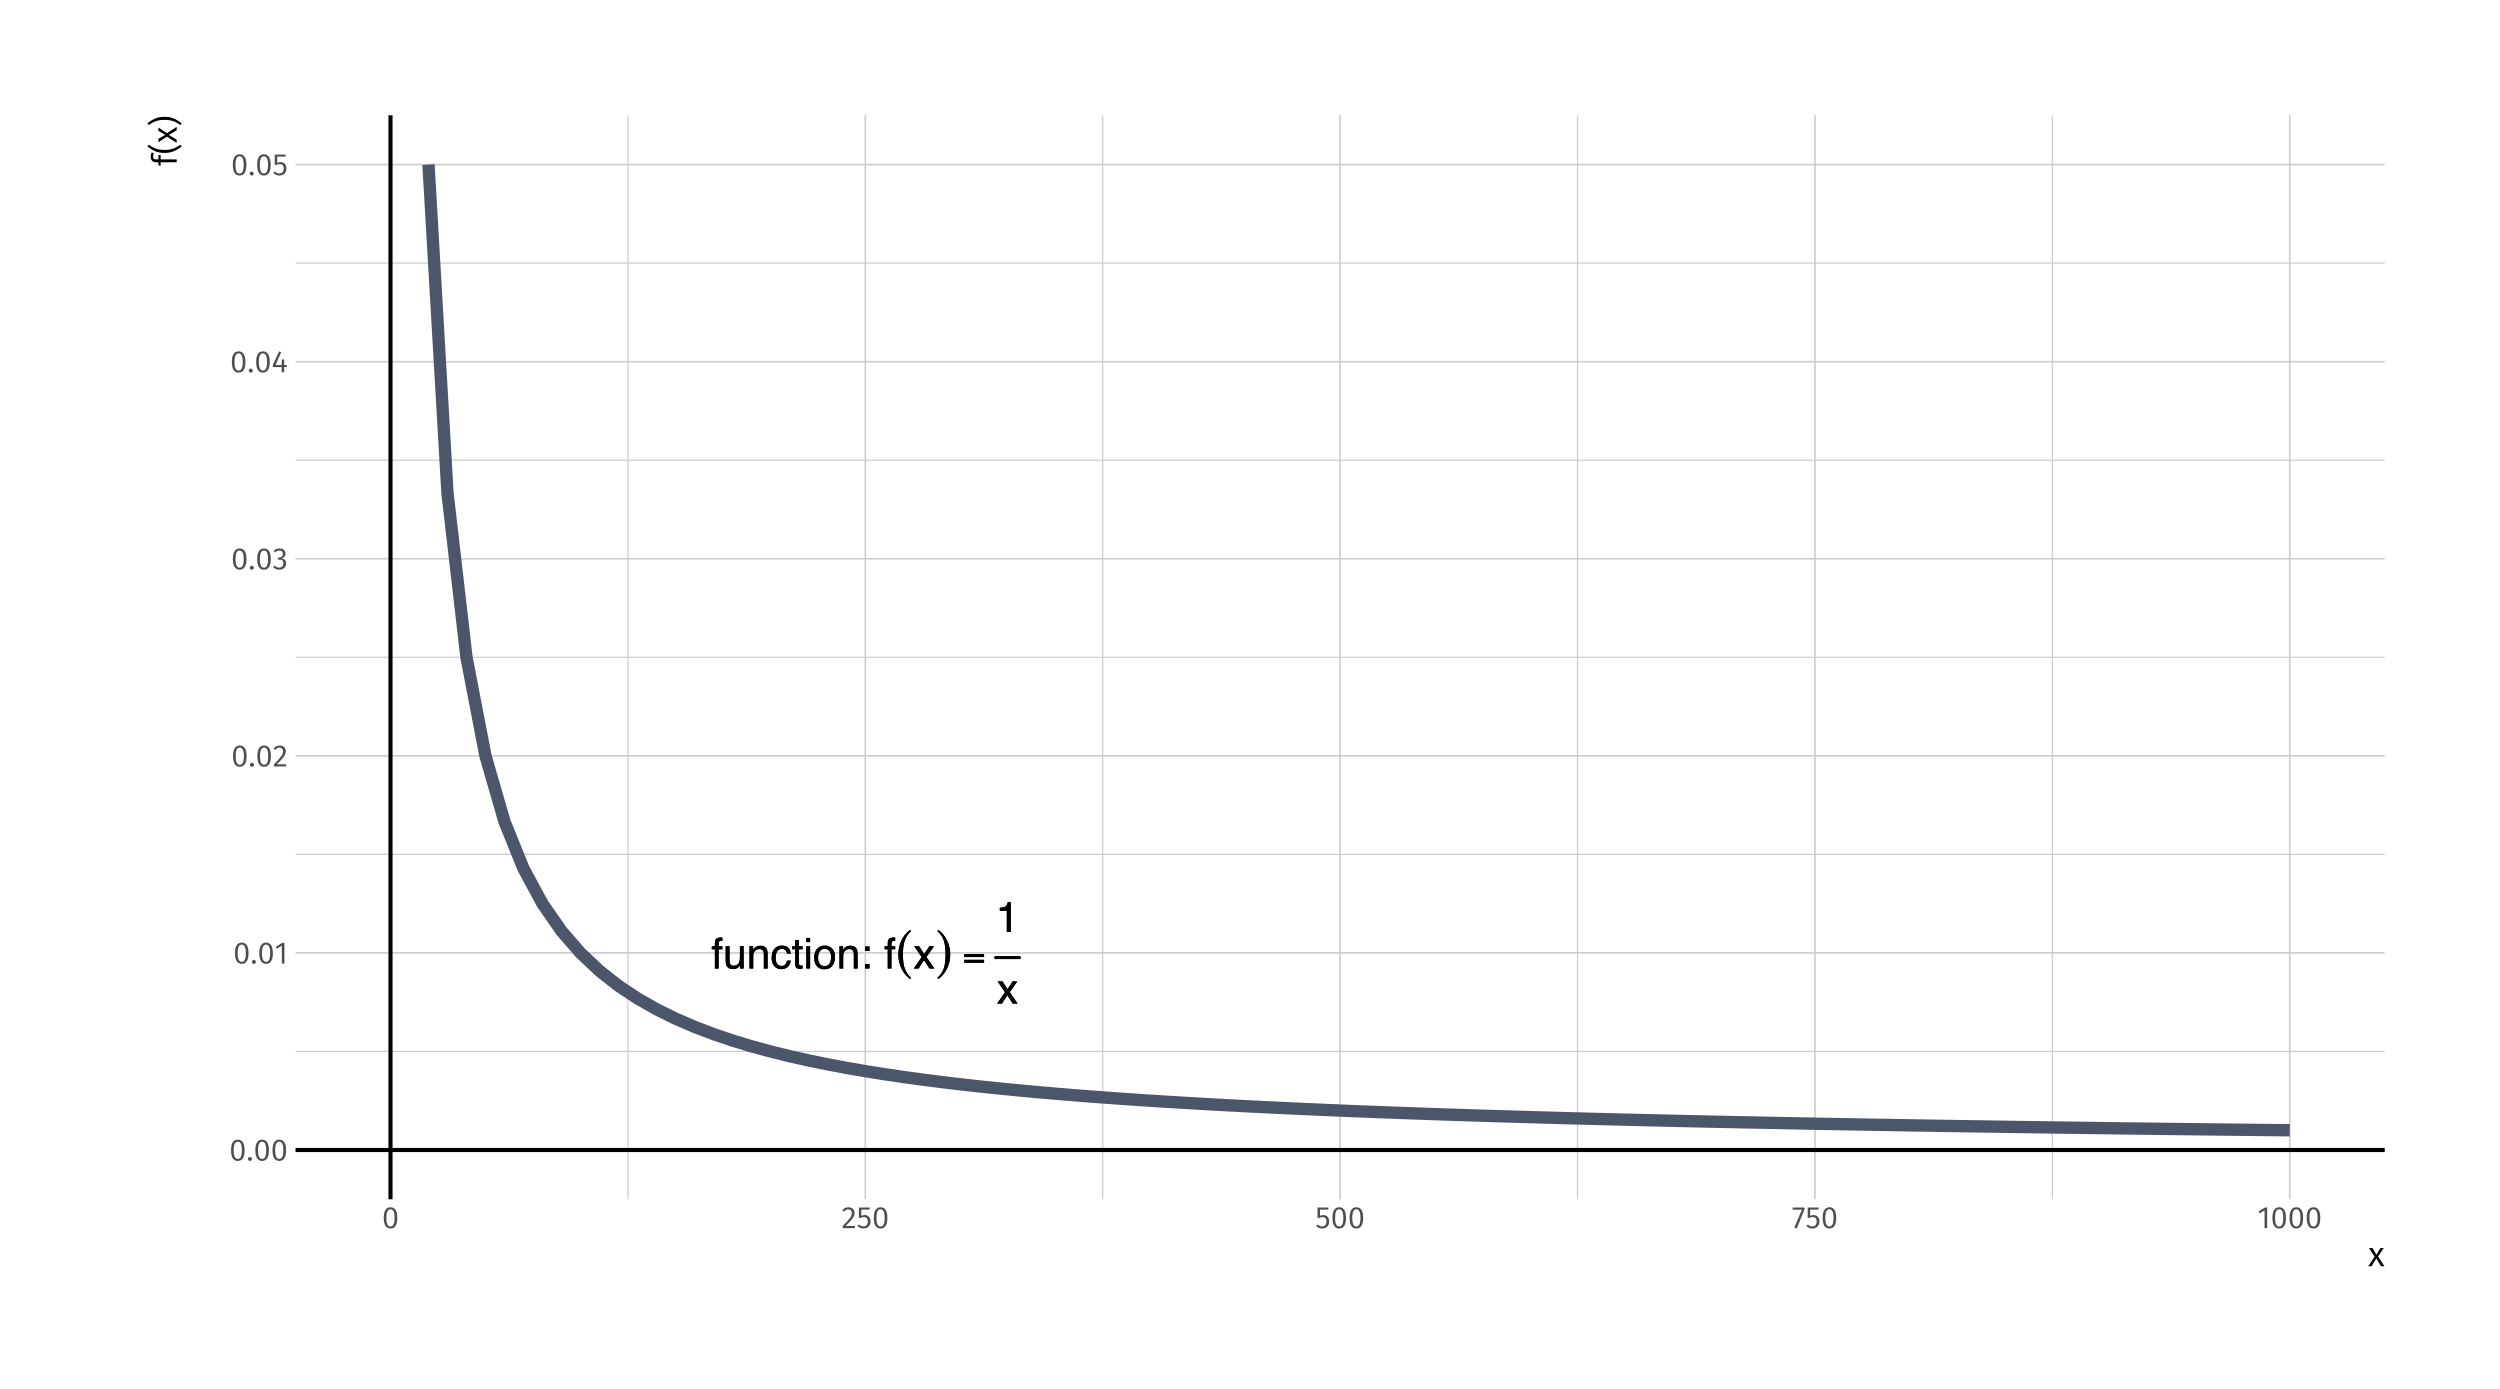 <?xml version="1.0" encoding="UTF-8"?>
<svg xmlns="http://www.w3.org/2000/svg" xmlns:xlink="http://www.w3.org/1999/xlink" width="648pt" height="360pt" viewBox="0 0 648 360" version="1.1">
<defs>
<g>
<symbol overflow="visible" id="glyph0-0">
<path style="stroke:none;" d="M 0.359 0 L 0.359 -7.922 L 6.641 -7.922 L 6.641 0 Z M 5.656 -1 L 5.656 -6.938 L 1.344 -6.938 L 1.344 -1 Z M 5.656 -1 "/>
</symbol>
<symbol overflow="visible" id="glyph0-1">
<path style="stroke:none;" d="M 0.953 -6.656 C 0.961 -7.062 1.035 -7.359 1.172 -7.547 C 1.391 -7.867 1.82 -8.031 2.469 -8.031 C 2.531 -8.031 2.594 -8.031 2.656 -8.031 C 2.727 -8.031 2.805 -8.023 2.891 -8.016 L 2.891 -7.125 C 2.785 -7.133 2.707 -7.141 2.656 -7.141 C 2.613 -7.141 2.578 -7.141 2.547 -7.141 C 2.242 -7.141 2.062 -7.062 2 -6.906 C 1.945 -6.758 1.922 -6.375 1.922 -5.75 L 2.891 -5.75 L 2.891 -4.984 L 1.922 -4.984 L 1.922 0 L 0.953 0 L 0.953 -4.984 L 0.156 -4.984 L 0.156 -5.75 L 0.953 -5.75 Z M 0.953 -6.656 "/>
</symbol>
<symbol overflow="visible" id="glyph0-2">
<path style="stroke:none;" d="M 1.688 -5.781 L 1.688 -1.938 C 1.688 -1.645 1.734 -1.406 1.828 -1.219 C 1.992 -0.875 2.312 -0.703 2.781 -0.703 C 3.457 -0.703 3.922 -1.004 4.172 -1.609 C 4.305 -1.93 4.375 -2.375 4.375 -2.938 L 4.375 -5.781 L 5.344 -5.781 L 5.344 0 L 4.422 0 L 4.438 -0.859 C 4.312 -0.629 4.156 -0.441 3.969 -0.297 C 3.594 0.004 3.141 0.156 2.609 0.156 C 1.785 0.156 1.227 -0.117 0.938 -0.672 C 0.77 -0.961 0.688 -1.352 0.688 -1.844 L 0.688 -5.781 Z M 3.016 -5.922 Z M 3.016 -5.922 "/>
</symbol>
<symbol overflow="visible" id="glyph0-3">
<path style="stroke:none;" d="M 0.719 -5.781 L 1.641 -5.781 L 1.641 -4.953 C 1.91 -5.297 2.195 -5.539 2.5 -5.688 C 2.812 -5.832 3.148 -5.906 3.516 -5.906 C 4.336 -5.906 4.895 -5.617 5.188 -5.047 C 5.344 -4.734 5.422 -4.285 5.422 -3.703 L 5.422 0 L 4.438 0 L 4.438 -3.641 C 4.438 -3.992 4.383 -4.281 4.281 -4.5 C 4.102 -4.852 3.789 -5.031 3.344 -5.031 C 3.113 -5.031 2.922 -5.008 2.766 -4.969 C 2.504 -4.883 2.273 -4.723 2.078 -4.484 C 1.91 -4.297 1.801 -4.098 1.75 -3.891 C 1.707 -3.691 1.688 -3.406 1.688 -3.031 L 1.688 0 L 0.719 0 Z M 3 -5.922 Z M 3 -5.922 "/>
</symbol>
<symbol overflow="visible" id="glyph0-4">
<path style="stroke:none;" d="M 2.938 -5.938 C 3.594 -5.938 4.125 -5.781 4.531 -5.469 C 4.938 -5.156 5.18 -4.609 5.266 -3.828 L 4.328 -3.828 C 4.266 -4.191 4.129 -4.488 3.922 -4.719 C 3.723 -4.957 3.395 -5.078 2.938 -5.078 C 2.32 -5.078 1.879 -4.773 1.609 -4.172 C 1.441 -3.773 1.359 -3.289 1.359 -2.719 C 1.359 -2.133 1.477 -1.645 1.719 -1.25 C 1.969 -0.852 2.352 -0.656 2.875 -0.656 C 3.281 -0.656 3.598 -0.781 3.828 -1.031 C 4.066 -1.281 4.234 -1.617 4.328 -2.047 L 5.266 -2.047 C 5.16 -1.273 4.891 -0.711 4.453 -0.359 C 4.023 -0.004 3.473 0.172 2.797 0.172 C 2.047 0.172 1.441 -0.102 0.984 -0.656 C 0.535 -1.207 0.312 -1.898 0.312 -2.734 C 0.312 -3.742 0.555 -4.531 1.047 -5.094 C 1.547 -5.656 2.176 -5.938 2.938 -5.938 Z M 2.781 -5.922 Z M 2.781 -5.922 "/>
</symbol>
<symbol overflow="visible" id="glyph0-5">
<path style="stroke:none;" d="M 0.906 -7.391 L 1.891 -7.391 L 1.891 -5.781 L 2.812 -5.781 L 2.812 -4.984 L 1.891 -4.984 L 1.891 -1.219 C 1.891 -1.008 1.957 -0.875 2.094 -0.812 C 2.164 -0.77 2.289 -0.75 2.469 -0.75 C 2.52 -0.75 2.57 -0.75 2.625 -0.75 C 2.676 -0.75 2.738 -0.754 2.812 -0.766 L 2.812 0 C 2.695 0.031 2.578 0.051 2.453 0.062 C 2.336 0.082 2.211 0.094 2.078 0.094 C 1.617 0.094 1.305 -0.02 1.141 -0.25 C 0.984 -0.488 0.906 -0.789 0.906 -1.156 L 0.906 -4.984 L 0.125 -4.984 L 0.125 -5.781 L 0.906 -5.781 Z M 0.906 -7.391 "/>
</symbol>
<symbol overflow="visible" id="glyph0-6">
<path style="stroke:none;" d="M 0.719 -5.75 L 1.703 -5.75 L 1.703 0 L 0.719 0 Z M 0.719 -7.922 L 1.703 -7.922 L 1.703 -6.828 L 0.719 -6.828 Z M 0.719 -7.922 "/>
</symbol>
<symbol overflow="visible" id="glyph0-7">
<path style="stroke:none;" d="M 3 -0.625 C 3.645 -0.625 4.086 -0.867 4.328 -1.359 C 4.566 -1.848 4.688 -2.391 4.688 -2.984 C 4.688 -3.523 4.598 -3.961 4.422 -4.297 C 4.148 -4.828 3.68 -5.094 3.016 -5.094 C 2.422 -5.094 1.988 -4.863 1.719 -4.406 C 1.445 -3.957 1.312 -3.414 1.312 -2.781 C 1.312 -2.164 1.445 -1.648 1.719 -1.234 C 1.988 -0.828 2.414 -0.625 3 -0.625 Z M 3.047 -5.938 C 3.785 -5.938 4.41 -5.688 4.922 -5.188 C 5.441 -4.695 5.703 -3.973 5.703 -3.016 C 5.703 -2.078 5.473 -1.305 5.016 -0.703 C 4.566 -0.098 3.863 0.203 2.906 0.203 C 2.113 0.203 1.484 -0.062 1.016 -0.594 C 0.547 -1.133 0.312 -1.859 0.312 -2.766 C 0.312 -3.734 0.555 -4.504 1.047 -5.078 C 1.547 -5.648 2.211 -5.938 3.047 -5.938 Z M 3.016 -5.922 Z M 3.016 -5.922 "/>
</symbol>
<symbol overflow="visible" id="glyph0-8">
<path style="stroke:none;" d="M 1.219 -5.703 L 2.359 -5.703 L 2.359 -4.531 L 1.219 -4.531 Z M 1.219 -1.172 L 2.359 -1.172 L 2.359 0 L 1.219 0 Z M 1.219 -1.172 "/>
</symbol>
<symbol overflow="visible" id="glyph0-9">
<path style="stroke:none;" d=""/>
</symbol>
<symbol overflow="visible" id="glyph0-10">
<path style="stroke:none;" d="M 0.156 -5.781 L 1.422 -5.781 L 2.75 -3.75 L 4.094 -5.781 L 5.266 -5.75 L 3.328 -2.969 L 5.359 0 L 4.109 0 L 2.688 -2.172 L 1.297 0 L 0.062 0 L 2.094 -2.969 Z M 0.156 -5.781 "/>
</symbol>
<symbol overflow="visible" id="glyph0-11">
<path style="stroke:none;" d="M 1.062 -5.469 L 1.062 -6.219 C 1.758 -6.281 2.242 -6.391 2.516 -6.547 C 2.797 -6.711 3.004 -7.094 3.141 -7.688 L 3.906 -7.688 L 3.906 0 L 2.875 0 L 2.875 -5.469 Z M 1.062 -5.469 "/>
</symbol>
<symbol overflow="visible" id="glyph1-0">
<path style="stroke:none;" d="M 0.688 2.438 L 0.688 -9.734 L 7.578 -9.734 L 7.578 2.438 Z M 1.469 1.672 L 6.812 1.672 L 6.812 -8.953 L 1.469 -8.953 Z M 1.469 1.672 "/>
</symbol>
<symbol overflow="visible" id="glyph1-1">
<path style="stroke:none;" d="M 3.953 -9.703 C 3.191 -9.004 2.645 -8.195 2.312 -7.281 C 1.988 -6.375 1.828 -5.156 1.828 -3.625 C 1.828 -2.094 1.988 -0.875 2.312 0.031 C 2.645 0.938 3.191 1.734 3.953 2.422 L 3.672 2.719 C 2.723 2.02 1.977 1.113 1.438 0 C 0.906 -1.125 0.641 -2.332 0.641 -3.625 C 0.641 -4.926 0.906 -6.141 1.438 -7.266 C 1.977 -8.391 2.723 -9.297 3.672 -9.984 Z M 3.953 -9.703 "/>
</symbol>
<symbol overflow="visible" id="glyph1-2">
<path style="stroke:none;" d="M 0.641 -9.703 L 0.906 -9.984 C 1.863 -9.297 2.613 -8.383 3.156 -7.25 C 3.695 -6.125 3.969 -4.914 3.969 -3.625 C 3.969 -2.344 3.695 -1.141 3.156 -0.016 C 2.613 1.109 1.863 2.02 0.906 2.719 L 0.641 2.422 C 1.41 1.742 1.957 0.953 2.281 0.047 C 2.602 -0.859 2.766 -2.082 2.766 -3.625 C 2.766 -5.176 2.602 -6.406 2.281 -7.312 C 1.957 -8.219 1.41 -9.016 0.641 -9.703 Z M 0.641 -9.703 "/>
</symbol>
<symbol overflow="visible" id="glyph2-0">
<path style="stroke:none;" d="M 0.547 1.953 L 0.547 -7.781 L 6.078 -7.781 L 6.078 1.953 Z M 1.172 1.344 L 5.453 1.344 L 5.453 -7.172 L 1.172 -7.172 Z M 1.172 1.344 "/>
</symbol>
<symbol overflow="visible" id="glyph2-1">
<path style="stroke:none;" d="M 5.594 -1.5 L 0.469 -1.5 L 0.469 -2.25 L 5.594 -2.25 Z M 5.594 -2.969 L 0.469 -2.969 L 0.469 -3.719 L 5.594 -3.719 Z M 5.594 -2.969 "/>
</symbol>
<symbol overflow="visible" id="glyph3-0">
<path style="stroke:none;" d="M 4.344 -8.406 L 0.984 -8.406 L 0.984 2.797 L 4.344 2.797 Z M 3.906 -7.984 L 3.906 2.391 L 1.422 2.391 L 1.422 -7.984 Z M 2.594 -3.609 C 2.281 -3.609 1.844 -3.516 1.844 -3.297 C 1.844 -3.188 1.922 -3.109 2.047 -3.109 C 2.078 -3.109 2.109 -3.125 2.141 -3.141 C 2.281 -3.203 2.391 -3.219 2.562 -3.219 C 2.953 -3.219 3.047 -2.984 3.047 -2.672 C 3.047 -2.25 2.891 -2.094 2.312 -2.062 L 2.312 -1.391 C 2.312 -1.266 2.422 -1.188 2.516 -1.188 C 2.609 -1.188 2.719 -1.266 2.719 -1.391 L 2.719 -1.75 C 3.25 -1.828 3.484 -2.125 3.484 -2.688 C 3.484 -3.172 3.281 -3.609 2.594 -3.609 Z M 2.516 -0.953 C 2.359 -0.953 2.234 -0.844 2.234 -0.688 C 2.234 -0.516 2.359 -0.391 2.516 -0.391 C 2.688 -0.391 2.797 -0.516 2.797 -0.688 C 2.797 -0.844 2.688 -0.953 2.516 -0.953 Z M 2.516 -0.953 "/>
</symbol>
<symbol overflow="visible" id="glyph3-1">
<path style="stroke:none;" d="M 2.219 -5.422 C 1.047 -5.422 0.469 -4.453 0.469 -2.672 C 0.469 -0.891 1.047 0.094 2.219 0.094 C 3.406 0.094 3.984 -0.891 3.984 -2.656 C 3.984 -4.453 3.406 -5.422 2.219 -5.422 Z M 2.219 -4.891 C 2.906 -4.891 3.281 -4.25 3.281 -2.656 C 3.281 -1.078 2.906 -0.438 2.219 -0.438 C 1.531 -0.438 1.156 -1.078 1.156 -2.672 C 1.156 -4.25 1.531 -4.891 2.219 -4.891 Z M 2.219 -4.891 "/>
</symbol>
<symbol overflow="visible" id="glyph3-2">
<path style="stroke:none;" d="M 0.922 -0.938 C 0.625 -0.938 0.406 -0.703 0.406 -0.422 C 0.406 -0.141 0.625 0.094 0.922 0.094 C 1.219 0.094 1.438 -0.141 1.438 -0.422 C 1.438 -0.703 1.219 -0.938 0.922 -0.938 Z M 0.922 -0.938 "/>
</symbol>
<symbol overflow="visible" id="glyph3-3">
<path style="stroke:none;" d="M 2.531 -5.344 L 1.938 -5.344 L 0.297 -4.328 L 0.594 -3.844 L 1.859 -4.625 L 1.859 0 L 2.531 0 Z M 2.531 -5.344 "/>
</symbol>
<symbol overflow="visible" id="glyph3-4">
<path style="stroke:none;" d="M 1.812 -5.422 C 1.156 -5.422 0.641 -5.156 0.219 -4.625 L 0.656 -4.281 C 1.016 -4.688 1.312 -4.875 1.781 -4.875 C 2.312 -4.875 2.688 -4.531 2.688 -3.938 C 2.688 -3.062 2.219 -2.531 0.312 -0.531 L 0.312 0 L 3.438 0 L 3.516 -0.562 L 1.094 -0.562 C 2.766 -2.266 3.391 -2.953 3.391 -3.969 C 3.391 -4.797 2.781 -5.422 1.812 -5.422 Z M 1.812 -5.422 "/>
</symbol>
<symbol overflow="visible" id="glyph3-5">
<path style="stroke:none;" d="M 1.797 -5.422 C 1.219 -5.422 0.734 -5.219 0.281 -4.797 L 0.625 -4.406 C 1 -4.734 1.328 -4.875 1.75 -4.875 C 2.312 -4.875 2.672 -4.562 2.672 -4.031 C 2.672 -3.391 2.219 -3.062 1.688 -3.062 L 1.406 -3.062 L 1.328 -2.531 L 1.719 -2.531 C 2.391 -2.531 2.812 -2.297 2.812 -1.531 C 2.812 -0.891 2.391 -0.453 1.703 -0.453 C 1.25 -0.453 0.891 -0.609 0.531 -0.984 L 0.125 -0.609 C 0.531 -0.141 1.078 0.094 1.719 0.094 C 2.812 0.094 3.516 -0.594 3.516 -1.531 C 3.516 -2.359 2.969 -2.781 2.297 -2.844 C 2.906 -2.969 3.359 -3.391 3.359 -4.078 C 3.359 -4.797 2.797 -5.422 1.797 -5.422 Z M 1.797 -5.422 "/>
</symbol>
<symbol overflow="visible" id="glyph3-6">
<path style="stroke:none;" d="M 3.969 -1.875 L 3.281 -1.875 L 3.281 -3.344 L 2.703 -3.344 L 2.625 -1.875 L 1.047 -1.875 L 2.5 -5.188 L 1.938 -5.422 L 0.328 -1.828 L 0.328 -1.344 L 2.625 -1.344 L 2.625 0 L 3.281 0 L 3.281 -1.344 L 3.969 -1.344 Z M 3.969 -1.875 "/>
</symbol>
<symbol overflow="visible" id="glyph3-7">
<path style="stroke:none;" d="M 3.438 -5.344 L 0.578 -5.344 L 0.578 -2.672 L 1.109 -2.672 C 1.375 -2.812 1.594 -2.875 1.891 -2.875 C 2.469 -2.875 2.906 -2.562 2.906 -1.734 C 2.906 -0.922 2.469 -0.453 1.781 -0.453 C 1.297 -0.453 0.953 -0.625 0.625 -0.969 L 0.219 -0.578 C 0.625 -0.156 1.109 0.094 1.781 0.094 C 2.891 0.094 3.609 -0.641 3.609 -1.719 C 3.609 -2.766 3 -3.406 2.094 -3.406 C 1.797 -3.406 1.5 -3.328 1.219 -3.188 L 1.219 -4.812 L 3.344 -4.812 Z M 3.438 -5.344 "/>
</symbol>
<symbol overflow="visible" id="glyph3-8">
<path style="stroke:none;" d="M 3.281 -5.344 L 0.203 -5.344 L 0.203 -4.797 L 2.609 -4.797 L 0.641 -0.125 L 1.266 0.078 L 3.281 -4.844 Z M 3.281 -5.344 "/>
</symbol>
<symbol overflow="visible" id="glyph4-0">
<path style="stroke:none;" d="M 4.891 -9.453 L 1.109 -9.453 L 1.109 3.156 L 4.891 3.156 Z M 4.406 -8.984 L 4.406 2.688 L 1.609 2.688 L 1.609 -8.984 Z M 2.922 -4.062 C 2.562 -4.062 2.078 -3.953 2.078 -3.703 C 2.078 -3.594 2.156 -3.5 2.297 -3.5 C 2.328 -3.5 2.359 -3.516 2.406 -3.531 C 2.562 -3.594 2.688 -3.625 2.875 -3.625 C 3.328 -3.625 3.422 -3.359 3.422 -3 C 3.422 -2.531 3.266 -2.344 2.609 -2.312 L 2.609 -1.562 C 2.609 -1.422 2.719 -1.344 2.828 -1.344 C 2.938 -1.344 3.062 -1.422 3.062 -1.562 L 3.062 -1.969 C 3.656 -2.047 3.922 -2.391 3.922 -3.031 C 3.922 -3.562 3.688 -4.062 2.922 -4.062 Z M 2.828 -1.078 C 2.656 -1.078 2.516 -0.938 2.516 -0.766 C 2.516 -0.578 2.656 -0.438 2.828 -0.438 C 3.016 -0.438 3.156 -0.578 3.156 -0.766 C 3.156 -0.938 3.016 -1.078 2.828 -1.078 Z M 2.828 -1.078 "/>
</symbol>
<symbol overflow="visible" id="glyph4-1">
<path style="stroke:none;" d="M 2.594 -2.531 L 4.062 -4.734 L 3.203 -4.734 L 2.172 -2.969 L 1.141 -4.734 L 0.25 -4.734 L 1.703 -2.5 L 0.047 0 L 0.906 0 L 2.141 -2.047 L 3.344 0 L 4.25 0 Z M 2.594 -2.531 "/>
</symbol>
<symbol overflow="visible" id="glyph5-0">
<path style="stroke:none;" d="M -9.453 -4.891 L -9.453 -1.109 L 3.156 -1.109 L 3.156 -4.891 Z M -8.984 -4.406 L 2.688 -4.406 L 2.688 -1.609 L -8.984 -1.609 Z M -4.062 -2.922 C -4.062 -2.562 -3.953 -2.078 -3.703 -2.078 C -3.594 -2.078 -3.5 -2.156 -3.5 -2.297 C -3.5 -2.328 -3.516 -2.359 -3.531 -2.406 C -3.594 -2.562 -3.625 -2.688 -3.625 -2.875 C -3.625 -3.328 -3.359 -3.422 -3 -3.422 C -2.531 -3.422 -2.344 -3.266 -2.312 -2.609 L -1.562 -2.609 C -1.422 -2.609 -1.344 -2.719 -1.344 -2.828 C -1.344 -2.938 -1.422 -3.062 -1.562 -3.062 L -1.969 -3.062 C -2.047 -3.656 -2.391 -3.922 -3.031 -3.922 C -3.562 -3.922 -4.062 -3.688 -4.062 -2.922 Z M -1.078 -2.828 C -1.078 -2.656 -0.938 -2.516 -0.766 -2.516 C -0.578 -2.516 -0.438 -2.656 -0.438 -2.828 C -0.438 -3.016 -0.578 -3.156 -0.766 -3.156 C -0.938 -3.156 -1.078 -3.016 -1.078 -2.828 Z M -1.078 -2.828 "/>
</symbol>
<symbol overflow="visible" id="glyph5-1">
<path style="stroke:none;" d="M -6.125 -2.438 C -6.125 -2.688 -6.078 -2.969 -5.938 -3.281 L -6.484 -3.516 C -6.656 -3.156 -6.734 -2.828 -6.734 -2.391 C -6.734 -1.469 -6.188 -0.953 -5.406 -0.953 L -4.734 -0.953 L -4.734 -0.109 L -4.156 -0.109 L -4.156 -0.953 L 0 -0.953 L 0 -1.703 L -4.156 -1.703 L -4.156 -2.797 L -4.734 -2.875 L -4.734 -1.703 L -5.422 -1.703 C -5.891 -1.703 -6.125 -1.906 -6.125 -2.438 Z M -6.125 -2.438 "/>
</symbol>
<symbol overflow="visible" id="glyph5-2">
<path style="stroke:none;" d="M -7.594 -2.047 C -6.344 -1.172 -5.281 -0.391 -3.156 -0.391 C -1.031 -0.391 0.047 -1.172 1.281 -2.047 L 0.969 -2.531 C -0.234 -1.719 -1.219 -1.172 -3.156 -1.172 C -5.094 -1.172 -6.062 -1.719 -7.266 -2.531 Z M -7.594 -2.047 "/>
</symbol>
<symbol overflow="visible" id="glyph5-3">
<path style="stroke:none;" d="M -2.531 -2.594 L -4.734 -4.062 L -4.734 -3.203 L -2.969 -2.172 L -4.734 -1.141 L -4.734 -0.25 L -2.5 -1.703 L 0 -0.047 L 0 -0.906 L -2.047 -2.141 L 0 -3.344 L 0 -4.25 Z M -2.531 -2.594 "/>
</symbol>
<symbol overflow="visible" id="glyph5-4">
<path style="stroke:none;" d="M -7.594 -0.859 L -7.266 -0.391 C -6.062 -1.203 -5.094 -1.734 -3.156 -1.734 C -1.219 -1.734 -0.234 -1.203 0.969 -0.391 L 1.281 -0.859 C 0.047 -1.75 -1.031 -2.531 -3.156 -2.531 C -5.281 -2.531 -6.344 -1.75 -7.594 -0.859 Z M -7.594 -0.859 "/>
</symbol>
</g>
<clipPath id="clip1">
  <path d="M 76.605 272 L 618.113 272 L 618.113 273 L 76.605 273 Z M 76.605 272 "/>
</clipPath>
<clipPath id="clip2">
  <path d="M 76.605 221 L 618.113 221 L 618.113 222 L 76.605 222 Z M 76.605 221 "/>
</clipPath>
<clipPath id="clip3">
  <path d="M 76.605 170 L 618.113 170 L 618.113 171 L 76.605 171 Z M 76.605 170 "/>
</clipPath>
<clipPath id="clip4">
  <path d="M 76.605 119 L 618.113 119 L 618.113 120 L 76.605 120 Z M 76.605 119 "/>
</clipPath>
<clipPath id="clip5">
  <path d="M 76.605 68 L 618.113 68 L 618.113 69 L 76.605 69 Z M 76.605 68 "/>
</clipPath>
<clipPath id="clip6">
  <path d="M 162 29.887 L 163 29.887 L 163 310.844 L 162 310.844 Z M 162 29.887 "/>
</clipPath>
<clipPath id="clip7">
  <path d="M 285 29.887 L 286 29.887 L 286 310.844 L 285 310.844 Z M 285 29.887 "/>
</clipPath>
<clipPath id="clip8">
  <path d="M 408 29.887 L 410 29.887 L 410 310.844 L 408 310.844 Z M 408 29.887 "/>
</clipPath>
<clipPath id="clip9">
  <path d="M 531 29.887 L 533 29.887 L 533 310.844 L 531 310.844 Z M 531 29.887 "/>
</clipPath>
<clipPath id="clip10">
  <path d="M 76.605 297 L 618.113 297 L 618.113 299 L 76.605 299 Z M 76.605 297 "/>
</clipPath>
<clipPath id="clip11">
  <path d="M 76.605 246 L 618.113 246 L 618.113 248 L 76.605 248 Z M 76.605 246 "/>
</clipPath>
<clipPath id="clip12">
  <path d="M 76.605 195 L 618.113 195 L 618.113 197 L 76.605 197 Z M 76.605 195 "/>
</clipPath>
<clipPath id="clip13">
  <path d="M 76.605 144 L 618.113 144 L 618.113 146 L 76.605 146 Z M 76.605 144 "/>
</clipPath>
<clipPath id="clip14">
  <path d="M 76.605 93 L 618.113 93 L 618.113 94 L 76.605 94 Z M 76.605 93 "/>
</clipPath>
<clipPath id="clip15">
  <path d="M 76.605 42 L 618.113 42 L 618.113 43 L 76.605 43 Z M 76.605 42 "/>
</clipPath>
<clipPath id="clip16">
  <path d="M 101 29.887 L 102 29.887 L 102 310.844 L 101 310.844 Z M 101 29.887 "/>
</clipPath>
<clipPath id="clip17">
  <path d="M 224 29.887 L 225 29.887 L 225 310.844 L 224 310.844 Z M 224 29.887 "/>
</clipPath>
<clipPath id="clip18">
  <path d="M 347 29.887 L 348 29.887 L 348 310.844 L 347 310.844 Z M 347 29.887 "/>
</clipPath>
<clipPath id="clip19">
  <path d="M 470 29.887 L 471 29.887 L 471 310.844 L 470 310.844 Z M 470 29.887 "/>
</clipPath>
<clipPath id="clip20">
  <path d="M 593 29.887 L 594 29.887 L 594 310.844 L 593 310.844 Z M 593 29.887 "/>
</clipPath>
<clipPath id="clip21">
  <path d="M 100 29.887 L 102 29.887 L 102 310.844 L 100 310.844 Z M 100 29.887 "/>
</clipPath>
<clipPath id="clip22">
  <path d="M 76.605 297 L 618.113 297 L 618.113 299 L 76.605 299 Z M 76.605 297 "/>
</clipPath>
</defs>
<g id="surface24">
<rect x="0" y="0" width="648" height="360" style="fill:rgb(100%,100%,100%);fill-opacity:1;stroke:none;"/>
<g clip-path="url(#clip1)" clip-rule="nonzero">
<path style="fill:none;stroke-width:0.32;stroke-linecap:butt;stroke-linejoin:round;stroke:rgb(80%,80%,80%);stroke-opacity:1;stroke-miterlimit:10;" d="M 76.605 272.531 L 618.113 272.531 "/>
</g>
<g clip-path="url(#clip2)" clip-rule="nonzero">
<path style="fill:none;stroke-width:0.32;stroke-linecap:butt;stroke-linejoin:round;stroke:rgb(80%,80%,80%);stroke-opacity:1;stroke-miterlimit:10;" d="M 76.605 221.449 L 618.113 221.449 "/>
</g>
<g clip-path="url(#clip3)" clip-rule="nonzero">
<path style="fill:none;stroke-width:0.32;stroke-linecap:butt;stroke-linejoin:round;stroke:rgb(80%,80%,80%);stroke-opacity:1;stroke-miterlimit:10;" d="M 76.605 170.367 L 618.113 170.367 "/>
</g>
<g clip-path="url(#clip4)" clip-rule="nonzero">
<path style="fill:none;stroke-width:0.32;stroke-linecap:butt;stroke-linejoin:round;stroke:rgb(80%,80%,80%);stroke-opacity:1;stroke-miterlimit:10;" d="M 76.605 119.281 L 618.113 119.281 "/>
</g>
<g clip-path="url(#clip5)" clip-rule="nonzero">
<path style="fill:none;stroke-width:0.32;stroke-linecap:butt;stroke-linejoin:round;stroke:rgb(80%,80%,80%);stroke-opacity:1;stroke-miterlimit:10;" d="M 76.605 68.199 L 618.113 68.199 "/>
</g>
<g clip-path="url(#clip6)" clip-rule="nonzero">
<path style="fill:none;stroke-width:0.32;stroke-linecap:butt;stroke-linejoin:round;stroke:rgb(80%,80%,80%);stroke-opacity:1;stroke-miterlimit:10;" d="M 162.754 310.844 L 162.754 29.887 "/>
</g>
<g clip-path="url(#clip7)" clip-rule="nonzero">
<path style="fill:none;stroke-width:0.32;stroke-linecap:butt;stroke-linejoin:round;stroke:rgb(80%,80%,80%);stroke-opacity:1;stroke-miterlimit:10;" d="M 285.824 310.844 L 285.824 29.887 "/>
</g>
<g clip-path="url(#clip8)" clip-rule="nonzero">
<path style="fill:none;stroke-width:0.32;stroke-linecap:butt;stroke-linejoin:round;stroke:rgb(80%,80%,80%);stroke-opacity:1;stroke-miterlimit:10;" d="M 408.895 310.844 L 408.895 29.887 "/>
</g>
<g clip-path="url(#clip9)" clip-rule="nonzero">
<path style="fill:none;stroke-width:0.32;stroke-linecap:butt;stroke-linejoin:round;stroke:rgb(80%,80%,80%);stroke-opacity:1;stroke-miterlimit:10;" d="M 531.965 310.844 L 531.965 29.887 "/>
</g>
<g clip-path="url(#clip10)" clip-rule="nonzero">
<path style="fill:none;stroke-width:0.427;stroke-linecap:butt;stroke-linejoin:round;stroke:rgb(80%,80%,80%);stroke-opacity:1;stroke-miterlimit:10;" d="M 76.605 298.074 L 618.113 298.074 "/>
</g>
<g clip-path="url(#clip11)" clip-rule="nonzero">
<path style="fill:none;stroke-width:0.427;stroke-linecap:butt;stroke-linejoin:round;stroke:rgb(80%,80%,80%);stroke-opacity:1;stroke-miterlimit:10;" d="M 76.605 246.992 L 618.113 246.992 "/>
</g>
<g clip-path="url(#clip12)" clip-rule="nonzero">
<path style="fill:none;stroke-width:0.427;stroke-linecap:butt;stroke-linejoin:round;stroke:rgb(80%,80%,80%);stroke-opacity:1;stroke-miterlimit:10;" d="M 76.605 195.906 L 618.113 195.906 "/>
</g>
<g clip-path="url(#clip13)" clip-rule="nonzero">
<path style="fill:none;stroke-width:0.427;stroke-linecap:butt;stroke-linejoin:round;stroke:rgb(80%,80%,80%);stroke-opacity:1;stroke-miterlimit:10;" d="M 76.605 144.824 L 618.113 144.824 "/>
</g>
<g clip-path="url(#clip14)" clip-rule="nonzero">
<path style="fill:none;stroke-width:0.427;stroke-linecap:butt;stroke-linejoin:round;stroke:rgb(80%,80%,80%);stroke-opacity:1;stroke-miterlimit:10;" d="M 76.605 93.742 L 618.113 93.742 "/>
</g>
<g clip-path="url(#clip15)" clip-rule="nonzero">
<path style="fill:none;stroke-width:0.427;stroke-linecap:butt;stroke-linejoin:round;stroke:rgb(80%,80%,80%);stroke-opacity:1;stroke-miterlimit:10;" d="M 76.605 42.66 L 618.113 42.66 "/>
</g>
<g clip-path="url(#clip16)" clip-rule="nonzero">
<path style="fill:none;stroke-width:0.427;stroke-linecap:butt;stroke-linejoin:round;stroke:rgb(80%,80%,80%);stroke-opacity:1;stroke-miterlimit:10;" d="M 101.219 310.844 L 101.219 29.887 "/>
</g>
<g clip-path="url(#clip17)" clip-rule="nonzero">
<path style="fill:none;stroke-width:0.427;stroke-linecap:butt;stroke-linejoin:round;stroke:rgb(80%,80%,80%);stroke-opacity:1;stroke-miterlimit:10;" d="M 224.289 310.844 L 224.289 29.887 "/>
</g>
<g clip-path="url(#clip18)" clip-rule="nonzero">
<path style="fill:none;stroke-width:0.427;stroke-linecap:butt;stroke-linejoin:round;stroke:rgb(80%,80%,80%);stroke-opacity:1;stroke-miterlimit:10;" d="M 347.359 310.844 L 347.359 29.887 "/>
</g>
<g clip-path="url(#clip19)" clip-rule="nonzero">
<path style="fill:none;stroke-width:0.427;stroke-linecap:butt;stroke-linejoin:round;stroke:rgb(80%,80%,80%);stroke-opacity:1;stroke-miterlimit:10;" d="M 470.43 310.844 L 470.43 29.887 "/>
</g>
<g clip-path="url(#clip20)" clip-rule="nonzero">
<path style="fill:none;stroke-width:0.427;stroke-linecap:butt;stroke-linejoin:round;stroke:rgb(80%,80%,80%);stroke-opacity:1;stroke-miterlimit:10;" d="M 593.5 310.844 L 593.5 29.887 "/>
</g>
<path style="fill:none;stroke-width:3.201;stroke-linecap:butt;stroke-linejoin:round;stroke:rgb(29.804%,33.725%,41.569%);stroke-opacity:1;stroke-miterlimit:10;" d="M 111.062 42.66 L 115.988 127.797 L 120.91 170.367 L 125.832 195.906 L 130.754 212.934 L 135.676 225.098 L 140.602 234.219 L 145.523 241.316 L 150.445 246.992 L 155.367 251.633 L 160.293 255.504 L 165.215 258.777 L 170.137 261.586 L 175.059 264.02 L 179.984 266.145 L 184.906 268.023 L 189.828 269.695 L 194.75 271.188 L 199.676 272.531 L 204.598 273.75 L 209.52 274.855 L 214.441 275.863 L 219.363 276.789 L 224.289 277.641 L 229.211 278.426 L 234.133 279.152 L 239.055 279.828 L 243.98 280.457 L 248.902 281.047 L 253.824 281.594 L 258.746 282.109 L 263.672 282.594 L 268.594 283.051 L 273.516 283.477 L 278.438 283.883 L 283.363 284.266 L 288.285 284.629 L 293.207 284.977 L 298.129 285.301 L 303.055 285.613 L 307.977 285.91 L 312.898 286.195 L 317.82 286.465 L 322.742 286.723 L 327.668 286.969 L 332.59 287.203 L 337.512 287.43 L 342.434 287.648 L 347.359 287.855 L 352.281 288.059 L 357.203 288.25 L 362.125 288.434 L 367.051 288.613 L 371.973 288.785 L 376.895 288.953 L 381.816 289.113 L 386.742 289.266 L 391.664 289.414 L 396.586 289.559 L 401.508 289.699 L 406.43 289.836 L 411.355 289.965 L 421.199 290.215 L 426.121 290.332 L 431.047 290.449 L 435.969 290.562 L 440.891 290.672 L 445.812 290.777 L 450.738 290.879 L 465.504 291.172 L 470.43 291.262 L 475.352 291.352 L 485.195 291.523 L 490.121 291.605 L 495.043 291.688 L 504.887 291.844 L 509.809 291.918 L 514.734 291.992 L 529.5 292.203 L 534.426 292.27 L 539.348 292.332 L 544.27 292.398 L 549.191 292.461 L 554.117 292.52 L 559.039 292.582 L 563.961 292.641 L 568.883 292.695 L 573.809 292.754 L 578.73 292.809 L 583.652 292.859 L 588.574 292.914 L 593.5 292.965 "/>
<g clip-path="url(#clip21)" clip-rule="nonzero">
<path style="fill:none;stroke-width:1.067;stroke-linecap:butt;stroke-linejoin:round;stroke:rgb(0%,0%,0%);stroke-opacity:1;stroke-miterlimit:10;" d="M 101.219 310.844 L 101.219 29.887 "/>
</g>
<g clip-path="url(#clip22)" clip-rule="nonzero">
<path style="fill:none;stroke-width:1.067;stroke-linecap:butt;stroke-linejoin:round;stroke:rgb(0%,0%,0%);stroke-opacity:1;stroke-miterlimit:10;" d="M 76.605 298.074 L 618.113 298.074 "/>
</g>
<g style="fill:rgb(0%,0%,0%);fill-opacity:1;">
  <use xlink:href="#glyph0-1" x="184.344" y="251.035"/>
  <use xlink:href="#glyph0-2" x="187.411" y="251.035"/>
  <use xlink:href="#glyph0-3" x="193.551" y="251.035"/>
  <use xlink:href="#glyph0-4" x="199.69" y="251.035"/>
  <use xlink:href="#glyph0-5" x="205.21" y="251.035"/>
  <use xlink:href="#glyph0-6" x="208.277" y="251.035"/>
  <use xlink:href="#glyph0-7" x="210.73" y="251.035"/>
  <use xlink:href="#glyph0-3" x="216.87" y="251.035"/>
  <use xlink:href="#glyph0-8" x="223.01" y="251.035"/>
  <use xlink:href="#glyph0-9" x="226.077" y="251.035"/>
</g>
<g style="fill:rgb(0%,0%,0%);fill-opacity:1;">
  <use xlink:href="#glyph0-1" x="229.145" y="251.035"/>
</g>
<g style="fill:rgb(0%,0%,0%);fill-opacity:1;">
  <use xlink:href="#glyph1-1" x="232.211" y="251.035"/>
</g>
<g style="fill:rgb(0%,0%,0%);fill-opacity:1;">
  <use xlink:href="#glyph0-10" x="236.809" y="251.035"/>
</g>
<g style="fill:rgb(0%,0%,0%);fill-opacity:1;">
  <use xlink:href="#glyph1-2" x="242.328" y="251.035"/>
</g>
<g style="fill:rgb(0%,0%,0%);fill-opacity:1;">
  <use xlink:href="#glyph2-1" x="249.477" y="251.035"/>
</g>
<g style="fill:rgb(0%,0%,0%);fill-opacity:1;">
  <use xlink:href="#glyph0-11" x="258.09" y="241.527"/>
</g>
<g style="fill:rgb(0%,0%,0%);fill-opacity:1;">
  <use xlink:href="#glyph0-10" x="258.402" y="260.137"/>
</g>
<path style="fill:none;stroke-width:0.75;stroke-linecap:round;stroke-linejoin:round;stroke:rgb(0%,0%,0%);stroke-opacity:1;stroke-miterlimit:10;" d="M 258.09 248.219 L 264.23 248.219 "/>
<g style="fill:rgb(0%,0%,0%);fill-opacity:1;">
  <use xlink:href="#glyph0-1" x="184.344" y="251.035"/>
  <use xlink:href="#glyph0-2" x="187.411" y="251.035"/>
  <use xlink:href="#glyph0-3" x="193.551" y="251.035"/>
  <use xlink:href="#glyph0-4" x="199.69" y="251.035"/>
  <use xlink:href="#glyph0-5" x="205.21" y="251.035"/>
  <use xlink:href="#glyph0-6" x="208.277" y="251.035"/>
  <use xlink:href="#glyph0-7" x="210.73" y="251.035"/>
  <use xlink:href="#glyph0-3" x="216.87" y="251.035"/>
  <use xlink:href="#glyph0-8" x="223.01" y="251.035"/>
  <use xlink:href="#glyph0-9" x="226.077" y="251.035"/>
</g>
<g style="fill:rgb(0%,0%,0%);fill-opacity:1;">
  <use xlink:href="#glyph0-1" x="229.145" y="251.035"/>
</g>
<g style="fill:rgb(0%,0%,0%);fill-opacity:1;">
  <use xlink:href="#glyph1-1" x="232.211" y="251.035"/>
</g>
<g style="fill:rgb(0%,0%,0%);fill-opacity:1;">
  <use xlink:href="#glyph0-10" x="236.809" y="251.035"/>
</g>
<g style="fill:rgb(0%,0%,0%);fill-opacity:1;">
  <use xlink:href="#glyph1-2" x="242.328" y="251.035"/>
</g>
<g style="fill:rgb(0%,0%,0%);fill-opacity:1;">
  <use xlink:href="#glyph2-1" x="249.477" y="251.035"/>
</g>
<g style="fill:rgb(0%,0%,0%);fill-opacity:1;">
  <use xlink:href="#glyph0-11" x="258.09" y="241.527"/>
</g>
<g style="fill:rgb(0%,0%,0%);fill-opacity:1;">
  <use xlink:href="#glyph0-10" x="258.402" y="260.137"/>
</g>
<path style="fill:none;stroke-width:0.75;stroke-linecap:round;stroke-linejoin:round;stroke:rgb(0%,0%,0%);stroke-opacity:1;stroke-miterlimit:10;" d="M 258.09 248.219 L 264.23 248.219 "/>
<g style="fill:rgb(30.196%,30.196%,30.196%);fill-opacity:1;">
  <use xlink:href="#glyph3-1" x="59.414" y="300.824"/>
  <use xlink:href="#glyph3-2" x="63.862" y="300.824"/>
  <use xlink:href="#glyph3-1" x="65.718" y="300.824"/>
  <use xlink:href="#glyph3-1" x="70.166" y="300.824"/>
</g>
<g style="fill:rgb(30.196%,30.196%,30.196%);fill-opacity:1;">
  <use xlink:href="#glyph3-1" x="60.438" y="249.742"/>
  <use xlink:href="#glyph3-2" x="64.885" y="249.742"/>
  <use xlink:href="#glyph3-1" x="66.742" y="249.742"/>
  <use xlink:href="#glyph3-3" x="71.189" y="249.742"/>
</g>
<g style="fill:rgb(30.196%,30.196%,30.196%);fill-opacity:1;">
  <use xlink:href="#glyph3-1" x="59.934" y="198.66"/>
  <use xlink:href="#glyph3-2" x="64.382" y="198.66"/>
  <use xlink:href="#glyph3-1" x="66.238" y="198.66"/>
  <use xlink:href="#glyph3-4" x="70.686" y="198.66"/>
</g>
<g style="fill:rgb(30.196%,30.196%,30.196%);fill-opacity:1;">
  <use xlink:href="#glyph3-1" x="59.895" y="147.578"/>
  <use xlink:href="#glyph3-2" x="64.343" y="147.578"/>
  <use xlink:href="#glyph3-1" x="66.199" y="147.578"/>
  <use xlink:href="#glyph3-5" x="70.647" y="147.578"/>
</g>
<g style="fill:rgb(30.196%,30.196%,30.196%);fill-opacity:1;">
  <use xlink:href="#glyph3-1" x="59.629" y="96.492"/>
  <use xlink:href="#glyph3-2" x="64.077" y="96.492"/>
  <use xlink:href="#glyph3-1" x="65.933" y="96.492"/>
  <use xlink:href="#glyph3-6" x="70.381" y="96.492"/>
</g>
<g style="fill:rgb(30.196%,30.196%,30.196%);fill-opacity:1;">
  <use xlink:href="#glyph3-1" x="59.879" y="45.41"/>
  <use xlink:href="#glyph3-2" x="64.327" y="45.41"/>
  <use xlink:href="#glyph3-1" x="66.183" y="45.41"/>
  <use xlink:href="#glyph3-7" x="70.631" y="45.41"/>
</g>
<g style="fill:rgb(30.196%,30.196%,30.196%);fill-opacity:1;">
  <use xlink:href="#glyph3-1" x="98.996" y="318.34"/>
</g>
<g style="fill:rgb(30.196%,30.196%,30.196%);fill-opacity:1;">
  <use xlink:href="#glyph3-4" x="218.109" y="318.34"/>
  <use xlink:href="#glyph3-7" x="222.037" y="318.34"/>
  <use xlink:href="#glyph3-1" x="226.021" y="318.34"/>
</g>
<g style="fill:rgb(30.196%,30.196%,30.196%);fill-opacity:1;">
  <use xlink:href="#glyph3-7" x="340.918" y="318.34"/>
  <use xlink:href="#glyph3-1" x="344.902" y="318.34"/>
  <use xlink:href="#glyph3-1" x="349.35" y="318.34"/>
</g>
<g style="fill:rgb(30.196%,30.196%,30.196%);fill-opacity:1;">
  <use xlink:href="#glyph3-8" x="464.445" y="318.34"/>
  <use xlink:href="#glyph3-7" x="467.981" y="318.34"/>
  <use xlink:href="#glyph3-1" x="471.965" y="318.34"/>
</g>
<g style="fill:rgb(30.196%,30.196%,30.196%);fill-opacity:1;">
  <use xlink:href="#glyph3-3" x="585.117" y="318.34"/>
  <use xlink:href="#glyph3-1" x="588.541" y="318.34"/>
  <use xlink:href="#glyph3-1" x="592.989" y="318.34"/>
  <use xlink:href="#glyph3-1" x="597.437" y="318.34"/>
</g>
<g style="fill:rgb(0%,0%,0%);fill-opacity:1;">
  <use xlink:href="#glyph4-1" x="613.801" y="328.215"/>
</g>
<g style="fill:rgb(0%,0%,0%);fill-opacity:1;">
  <use xlink:href="#glyph5-1" x="45.801" y="43.02"/>
  <use xlink:href="#glyph5-2" x="45.801" y="40.032"/>
  <use xlink:href="#glyph5-3" x="45.801" y="37.116"/>
  <use xlink:href="#glyph5-4" x="45.801" y="32.805"/>
</g>
</g>
</svg>
